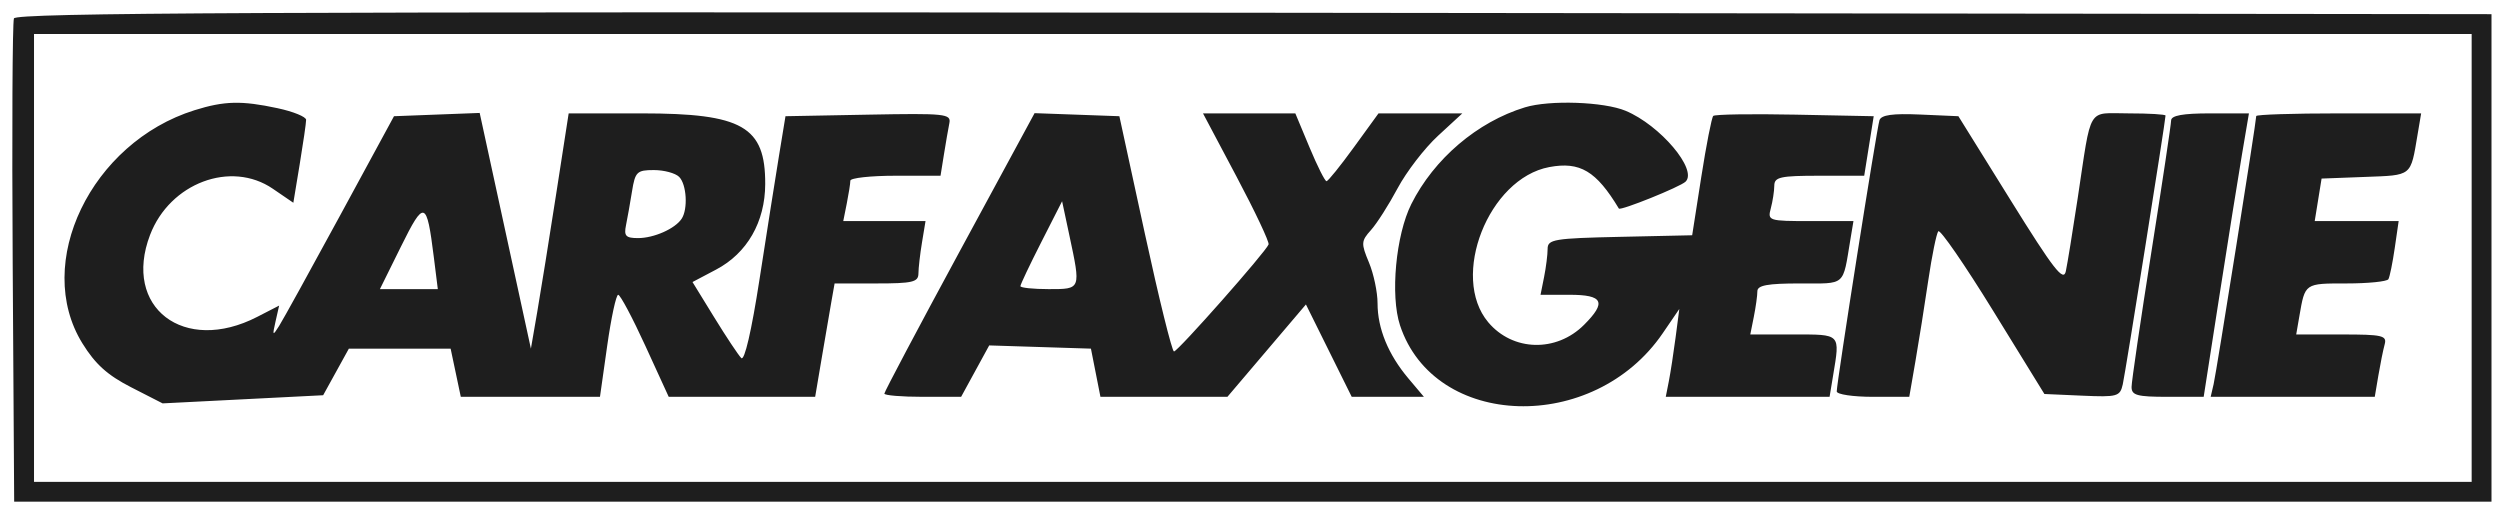 <svg width="441" height="90" viewBox="0 0 441 90" fill="none" xmlns="http://www.w3.org/2000/svg">
<rect width="441" height="90" fill="#1E1E1E"/>
<path fill-rule="evenodd" clip-rule="evenodd" d="M0 45V90H220.5H441V45V0H220.5H0V45ZM439.5 45.5V88.5H221H2.5L2.239 46.5C2.095 23.4 2.194 3.937 2.458 3.248C2.842 2.249 47.094 2.047 221.219 2.248L439.5 2.5V45.5ZM6 45.5V85H221H436V45.5V6H221H6V45.5ZM48.951 19.083C51.728 19.678 54 20.604 54 21.14C54 21.676 53.493 25.186 52.873 28.941L51.745 35.767L48.123 33.292C40.728 28.24 29.964 32.29 26.47 41.44C21.585 54.231 32.451 62.543 45.37 55.898L49.24 53.907L48.606 56.703C48.028 59.257 48.082 59.327 49.234 57.5C49.928 56.4 54.772 47.625 59.998 38L69.5 20.5L77.058 20.211L84.616 19.923L89.133 40.711L93.651 61.5L94.773 55C95.39 51.425 96.889 42.088 98.104 34.25L100.313 20H113.206C130.977 20 135.017 22.314 134.984 32.473C134.962 39.151 131.796 44.666 126.328 47.55L122.157 49.751L125.995 55.992C128.106 59.425 130.251 62.651 130.761 63.161C131.33 63.73 132.57 58.383 133.975 49.294C135.234 41.157 136.779 31.35 137.411 27.5L138.559 20.5L153.193 20.224C166.761 19.968 167.8 20.077 167.468 21.724C167.271 22.701 166.84 25.188 166.51 27.25L165.909 31H157.955C153.58 31 150 31.394 150 31.875C150 32.356 149.719 34.156 149.375 35.875L148.75 39H156.006H163.262L162.642 42.75C162.301 44.813 162.017 47.288 162.011 48.25C162.002 49.758 160.977 50 154.611 50H147.223L146.649 53.25C146.333 55.037 145.562 59.538 144.935 63.25L143.795 70H130.878H117.961L113.838 61C111.57 56.05 109.415 52 109.049 52C108.682 52 107.809 56.05 107.109 61L105.835 70H93.56H81.284L80.388 65.75L79.491 61.5H70.515H61.539L59.272 65.61L57.005 69.719L42.846 70.438L28.687 71.156L23.127 68.313C18.96 66.182 16.806 64.24 14.533 60.562C5.81 46.45 16.061 25.15 34.324 19.439C39.582 17.795 42.604 17.722 48.951 19.083ZM286.768 19.548C292.86 22.093 299.495 29.939 297.335 32.043C296.383 32.97 285.831 37.224 285.567 36.787C281.577 30.162 278.713 28.456 273.29 29.473C262.569 31.485 255.759 48.807 262.527 56.85C266.852 61.99 274.533 62.195 279.427 57.3C283.431 53.296 282.807 52 276.875 52H271.75L272.375 48.875C272.719 47.156 273 44.92 273 43.905C273 42.222 274.125 42.035 285.75 41.78L298.499 41.5L300.104 31.229C300.987 25.579 301.938 20.729 302.216 20.45C302.495 20.171 308.978 20.069 316.622 20.222L330.521 20.5L329.684 25.75L328.847 31H320.924C314.049 31 312.998 31.232 312.986 32.75C312.979 33.712 312.701 35.513 312.37 36.75C311.783 38.939 311.974 39 319.358 39H326.95L326.409 42.25C325.018 50.61 325.721 50 317.481 50C311.8 50 310 50.331 310 51.375C310 52.131 309.719 54.156 309.375 55.875L308.75 59H316.375C324.802 59 324.592 58.783 323.358 66.25L322.738 70H308.29H293.841L294.383 67.25C294.681 65.737 295.219 62.25 295.578 59.5L296.232 54.5L293.297 58.797C281.138 76.597 253.02 75.74 246.962 57.384C245.227 52.127 246.222 41.454 248.956 36C252.963 28.006 260.609 21.497 269 18.935C273.341 17.61 282.921 17.94 286.768 19.548ZM201.962 41.25C204.439 52.663 206.747 62 207.09 62C207.769 62 223.324 44.4 223.778 43.118C223.931 42.687 221.39 37.308 218.132 31.167L212.209 20L220.354 20.004L228.5 20.009L231 26C232.375 29.295 233.725 31.98 234 31.967C234.275 31.953 236.451 29.255 238.834 25.971L243.169 20H250.562H257.955L253.657 23.962C251.294 26.14 248.09 30.303 246.538 33.212C244.985 36.12 242.871 39.438 241.839 40.584C240.099 42.517 240.073 42.931 241.482 46.302C242.317 48.301 243 51.54 243 53.5C243 57.946 244.883 62.534 248.437 66.75L251.178 70H244.811H238.444L234.405 61.852L230.366 53.704L223.441 61.852L216.515 70H205.316H194.118L193.279 65.75L192.441 61.5L183.468 61.216L174.496 60.932L172.019 65.466L169.542 70H162.771C159.047 70 156 69.745 156 69.433C156 69.121 161.963 57.862 169.25 44.412L182.5 19.96L189.978 20.23L197.457 20.5L201.962 41.25ZM354.688 35.342C362.277 47.549 364.004 49.769 364.413 47.842C364.687 46.554 365.626 40.775 366.5 35C369.009 18.422 368.06 20 375.519 20C379.084 20 382 20.174 382 20.386C382 21.273 374.934 65.692 374.458 67.795C373.972 69.945 373.519 70.071 367.286 69.795L360.632 69.5L351.571 54.795C346.588 46.707 342.243 40.407 341.916 40.795C341.59 41.183 340.791 45.1 340.141 49.5C339.492 53.9 338.473 60.313 337.877 63.75L336.795 70H330.397C326.879 70 324 69.571 324 69.046C324 67.471 331.07 22.604 331.538 21.204C331.85 20.273 333.87 19.991 338.716 20.204L345.46 20.5L354.688 35.342ZM395.484 27.25C394.808 31.238 393.012 42.487 391.493 52.25L388.73 70H382.365C376.966 70 376.001 69.734 376.009 68.25C376.014 67.287 377.582 56.6 379.494 44.5C381.407 32.4 382.977 21.938 382.985 21.25C382.996 20.373 385.046 20 389.856 20H396.712L395.484 27.25ZM426.458 23.75C425.204 31.184 425.565 30.892 417.21 31.209L409.528 31.5L408.922 35.25L408.315 39H415.719H423.123L422.434 43.75C422.055 46.363 421.551 48.837 421.314 49.25C421.076 49.663 417.744 50 413.91 50C406.52 50 406.617 49.933 405.612 55.75L405.05 59H413.092C420.268 59 421.083 59.189 420.655 60.75C420.391 61.712 419.89 64.188 419.542 66.25L418.909 70H404.436H389.962L390.486 67.75C390.983 65.614 398 21.462 398 20.471C398 20.212 404.545 20 412.545 20H427.091L426.458 23.75ZM111.488 33.75C111.156 35.813 110.677 38.513 110.423 39.75C110.039 41.622 110.396 42 112.547 42C115.349 42 119.061 40.359 120.235 38.6C121.382 36.882 121.126 32.526 119.8 31.2C119.14 30.54 117.135 30 115.345 30C112.358 30 112.041 30.308 111.488 33.75ZM70.732 43.49L67.016 51H72.123H77.23L76.523 45.338C75.271 35.319 74.843 35.182 70.732 43.49ZM183.677 42.725C181.655 46.699 180 50.186 180 50.475C180 50.764 182.25 51 185 51C190.717 51 190.68 51.097 188.633 41.5L187.354 35.5L183.677 42.725Z" fill="white"/>
</svg>
